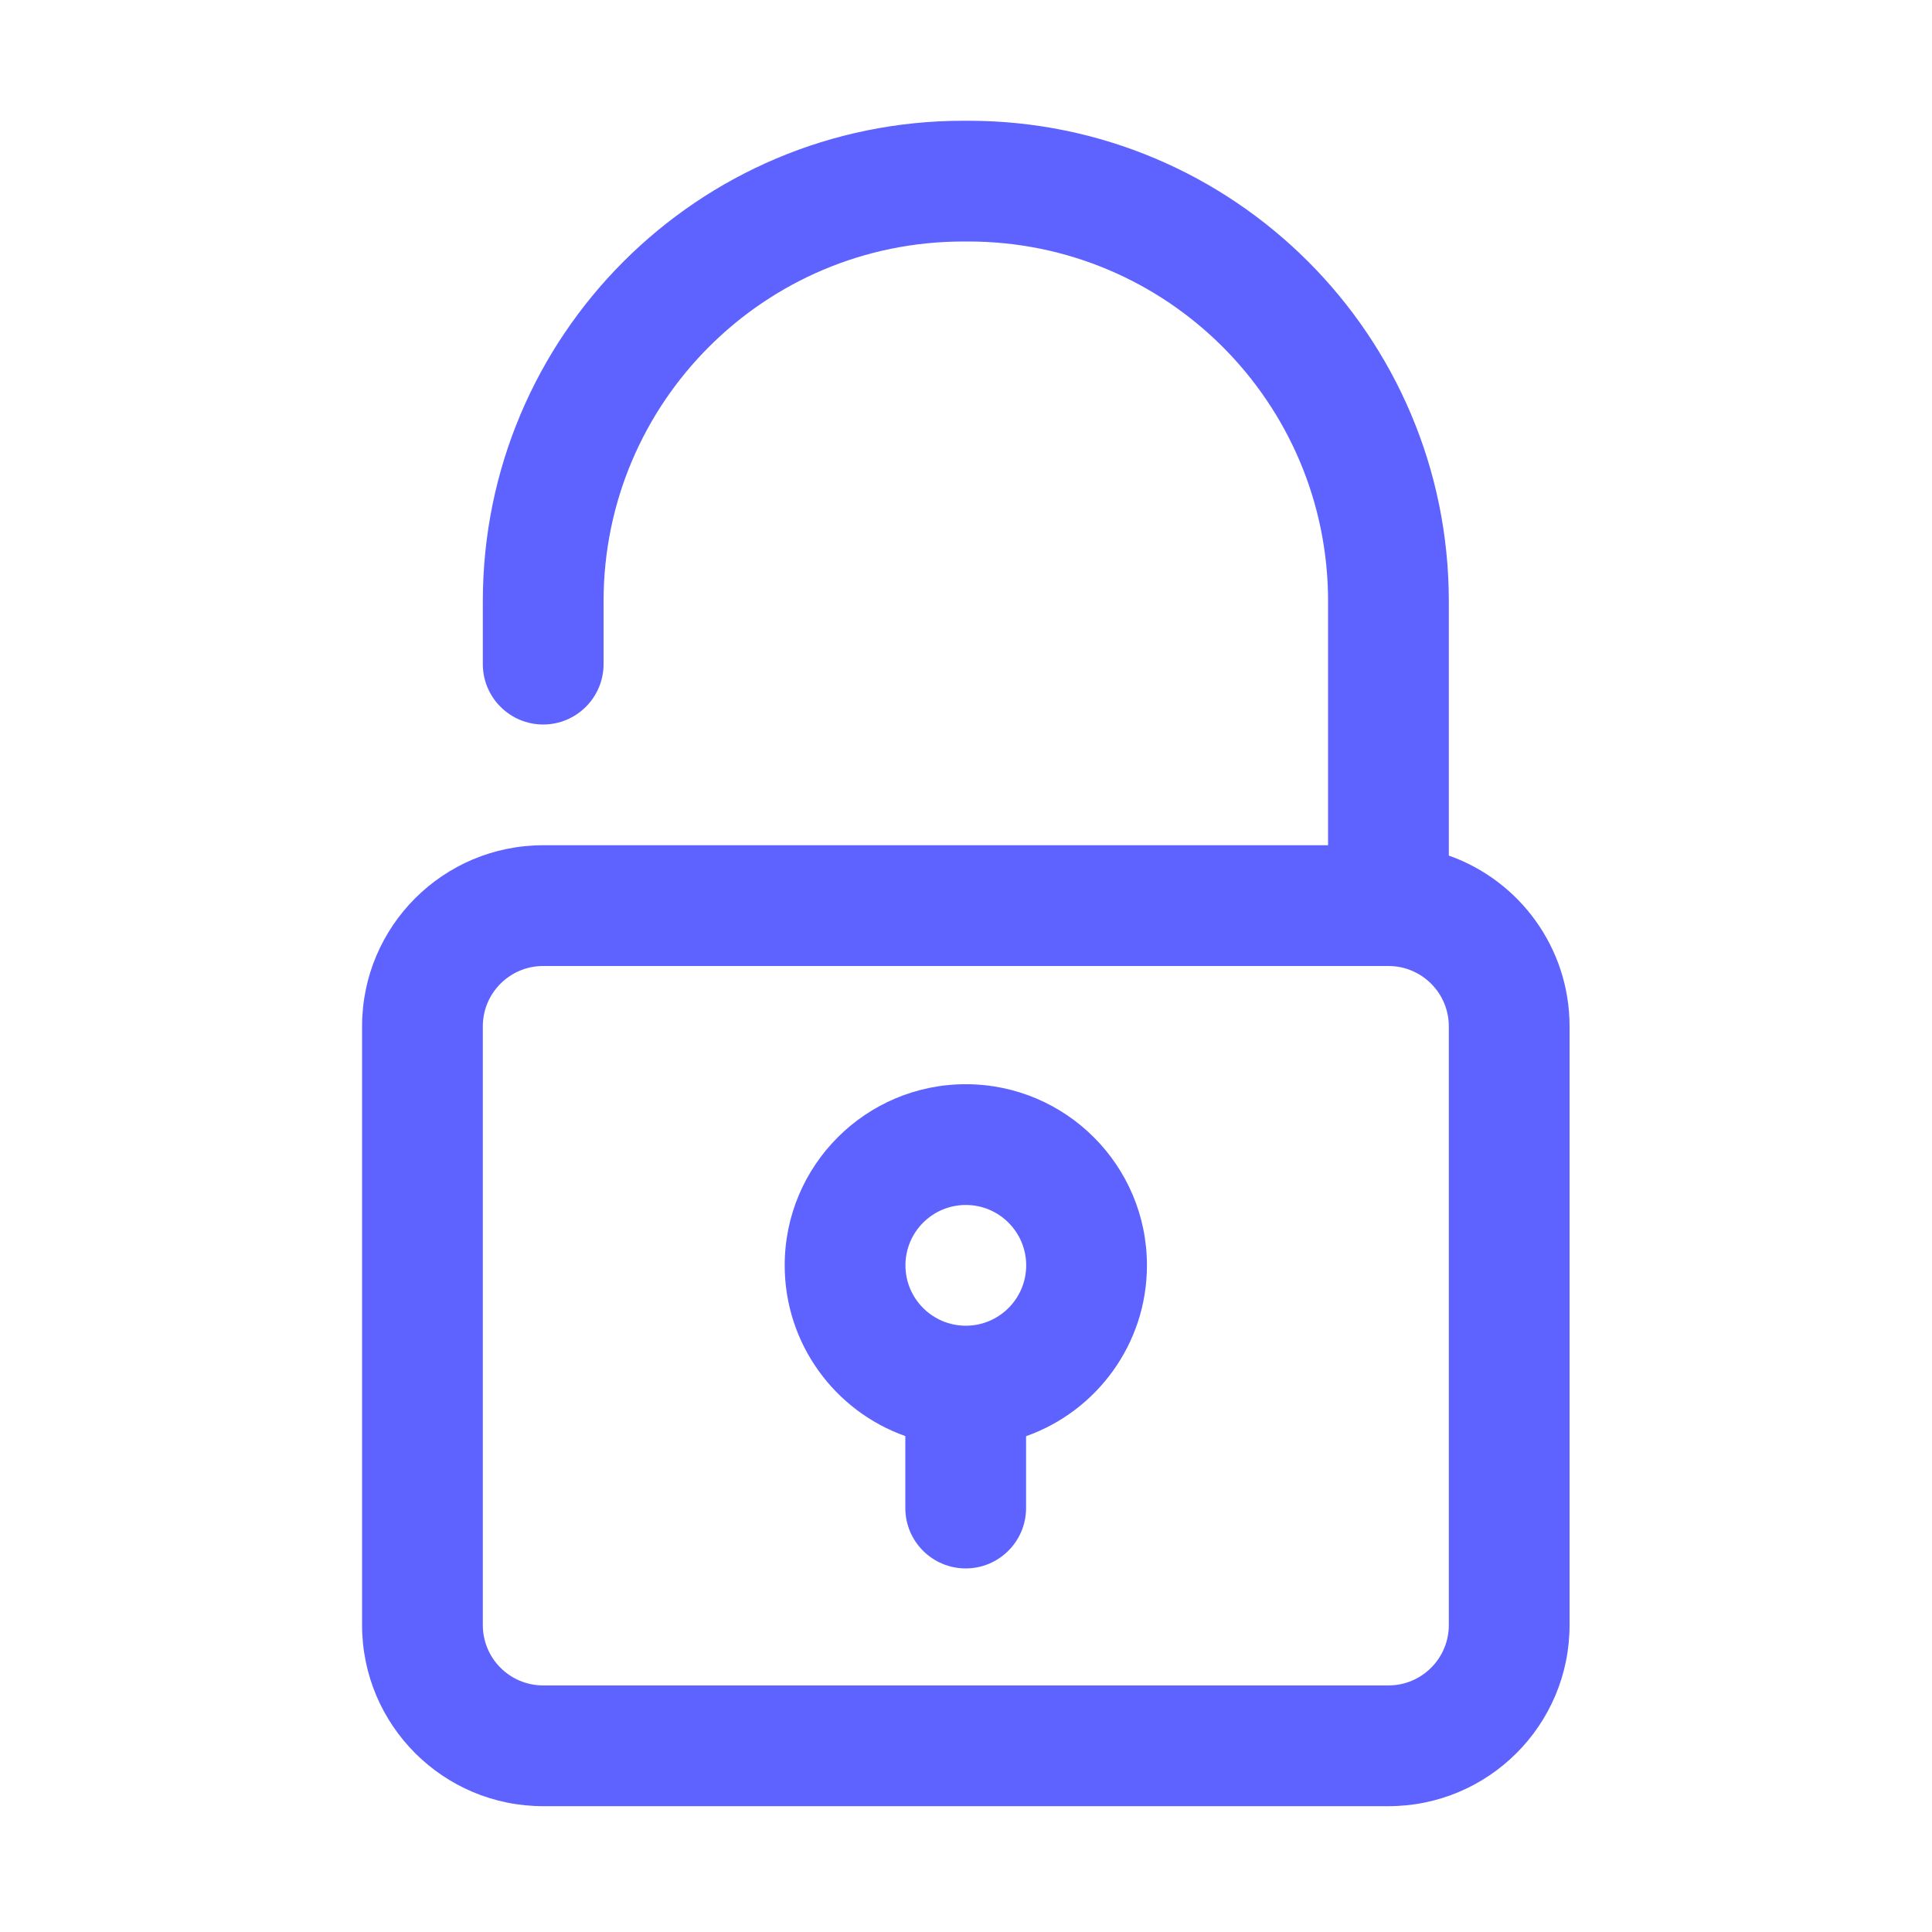 <?xml version="1.0" ?>
<!DOCTYPE svg PUBLIC '-//W3C//DTD SVG 1.1//EN'  'http://www.w3.org/Graphics/SVG/1.1/DTD/svg11.dtd'>
<svg height="100%" style="fill-rule:evenodd;clip-rule:evenodd;stroke-linejoin:round;stroke-miterlimit:2;" version="1.1" viewBox="0 0 32 32" width="100%" xml:space="preserve" xmlns="http://www.w3.org/2000/svg" xmlns:serif="http://www.serif.com/" xmlns:xlink="http://www.w3.org/1999/xlink">
  <path fill="#5e63ff" d="M21.997,14l-13,-0c-1.657,-0 -3,1.343 -3,3l-0,9.916c-0,1.657 1.343,3 3,3c3.463,0 10.536,0 14,0c1.656,0 3,-1.343 3,-3l-0,-9.916c-0,-1.306 -0.835,-2.418 -2,-2.829l-0,-4.212c-0,-4.396 -3.564,-7.959 -7.959,-7.959l-0.082,0c-4.396,0 -7.959,3.563 -7.959,7.959c-0,0.353 -0,0.702 -0,1.041c-0,0.552 0.448,1 1,1c0.551,-0 1,-0.448 1,-1c-0,-0.339 -0,-0.688 -0,-1.041c-0,-3.291 2.667,-5.959 5.959,-5.959c-0,0 0.082,0 0.082,0c3.291,0 5.959,2.668 5.959,5.959l-0,4.041Zm2,3l-0,9.916c-0,0.552 -0.448,1 -1,1l-14,0c-0.553,0 -1,-0.448 -1,-1c-0,0 -0,-9.916 -0,-9.916c-0,-0.552 0.447,-1 1,-1l14,-0c0.552,-0 1,0.448 1,1Z"/>
  <path fill="#5e63ff" d="M14.995,23.786l-0,1.192c-0,0.552 0.448,1 1,1c0.551,0 1,-0.448 1,-1l-0,-1.19c1.165,-0.412 2.002,-1.524 2.002,-2.83c-0,-1.656 -1.345,-3 -3,-3c-1.656,0 -3,1.344 -3,3c-0,1.304 0.834,2.416 1.998,2.828Zm1.002,-3.828c0.551,0 1,0.448 1,1c-0,0.552 -0.449,1 -1,1c-0.552,0 -1,-0.448 -1,-1c-0,-0.552 0.448,-1 1,-1Z"/>
</svg>
